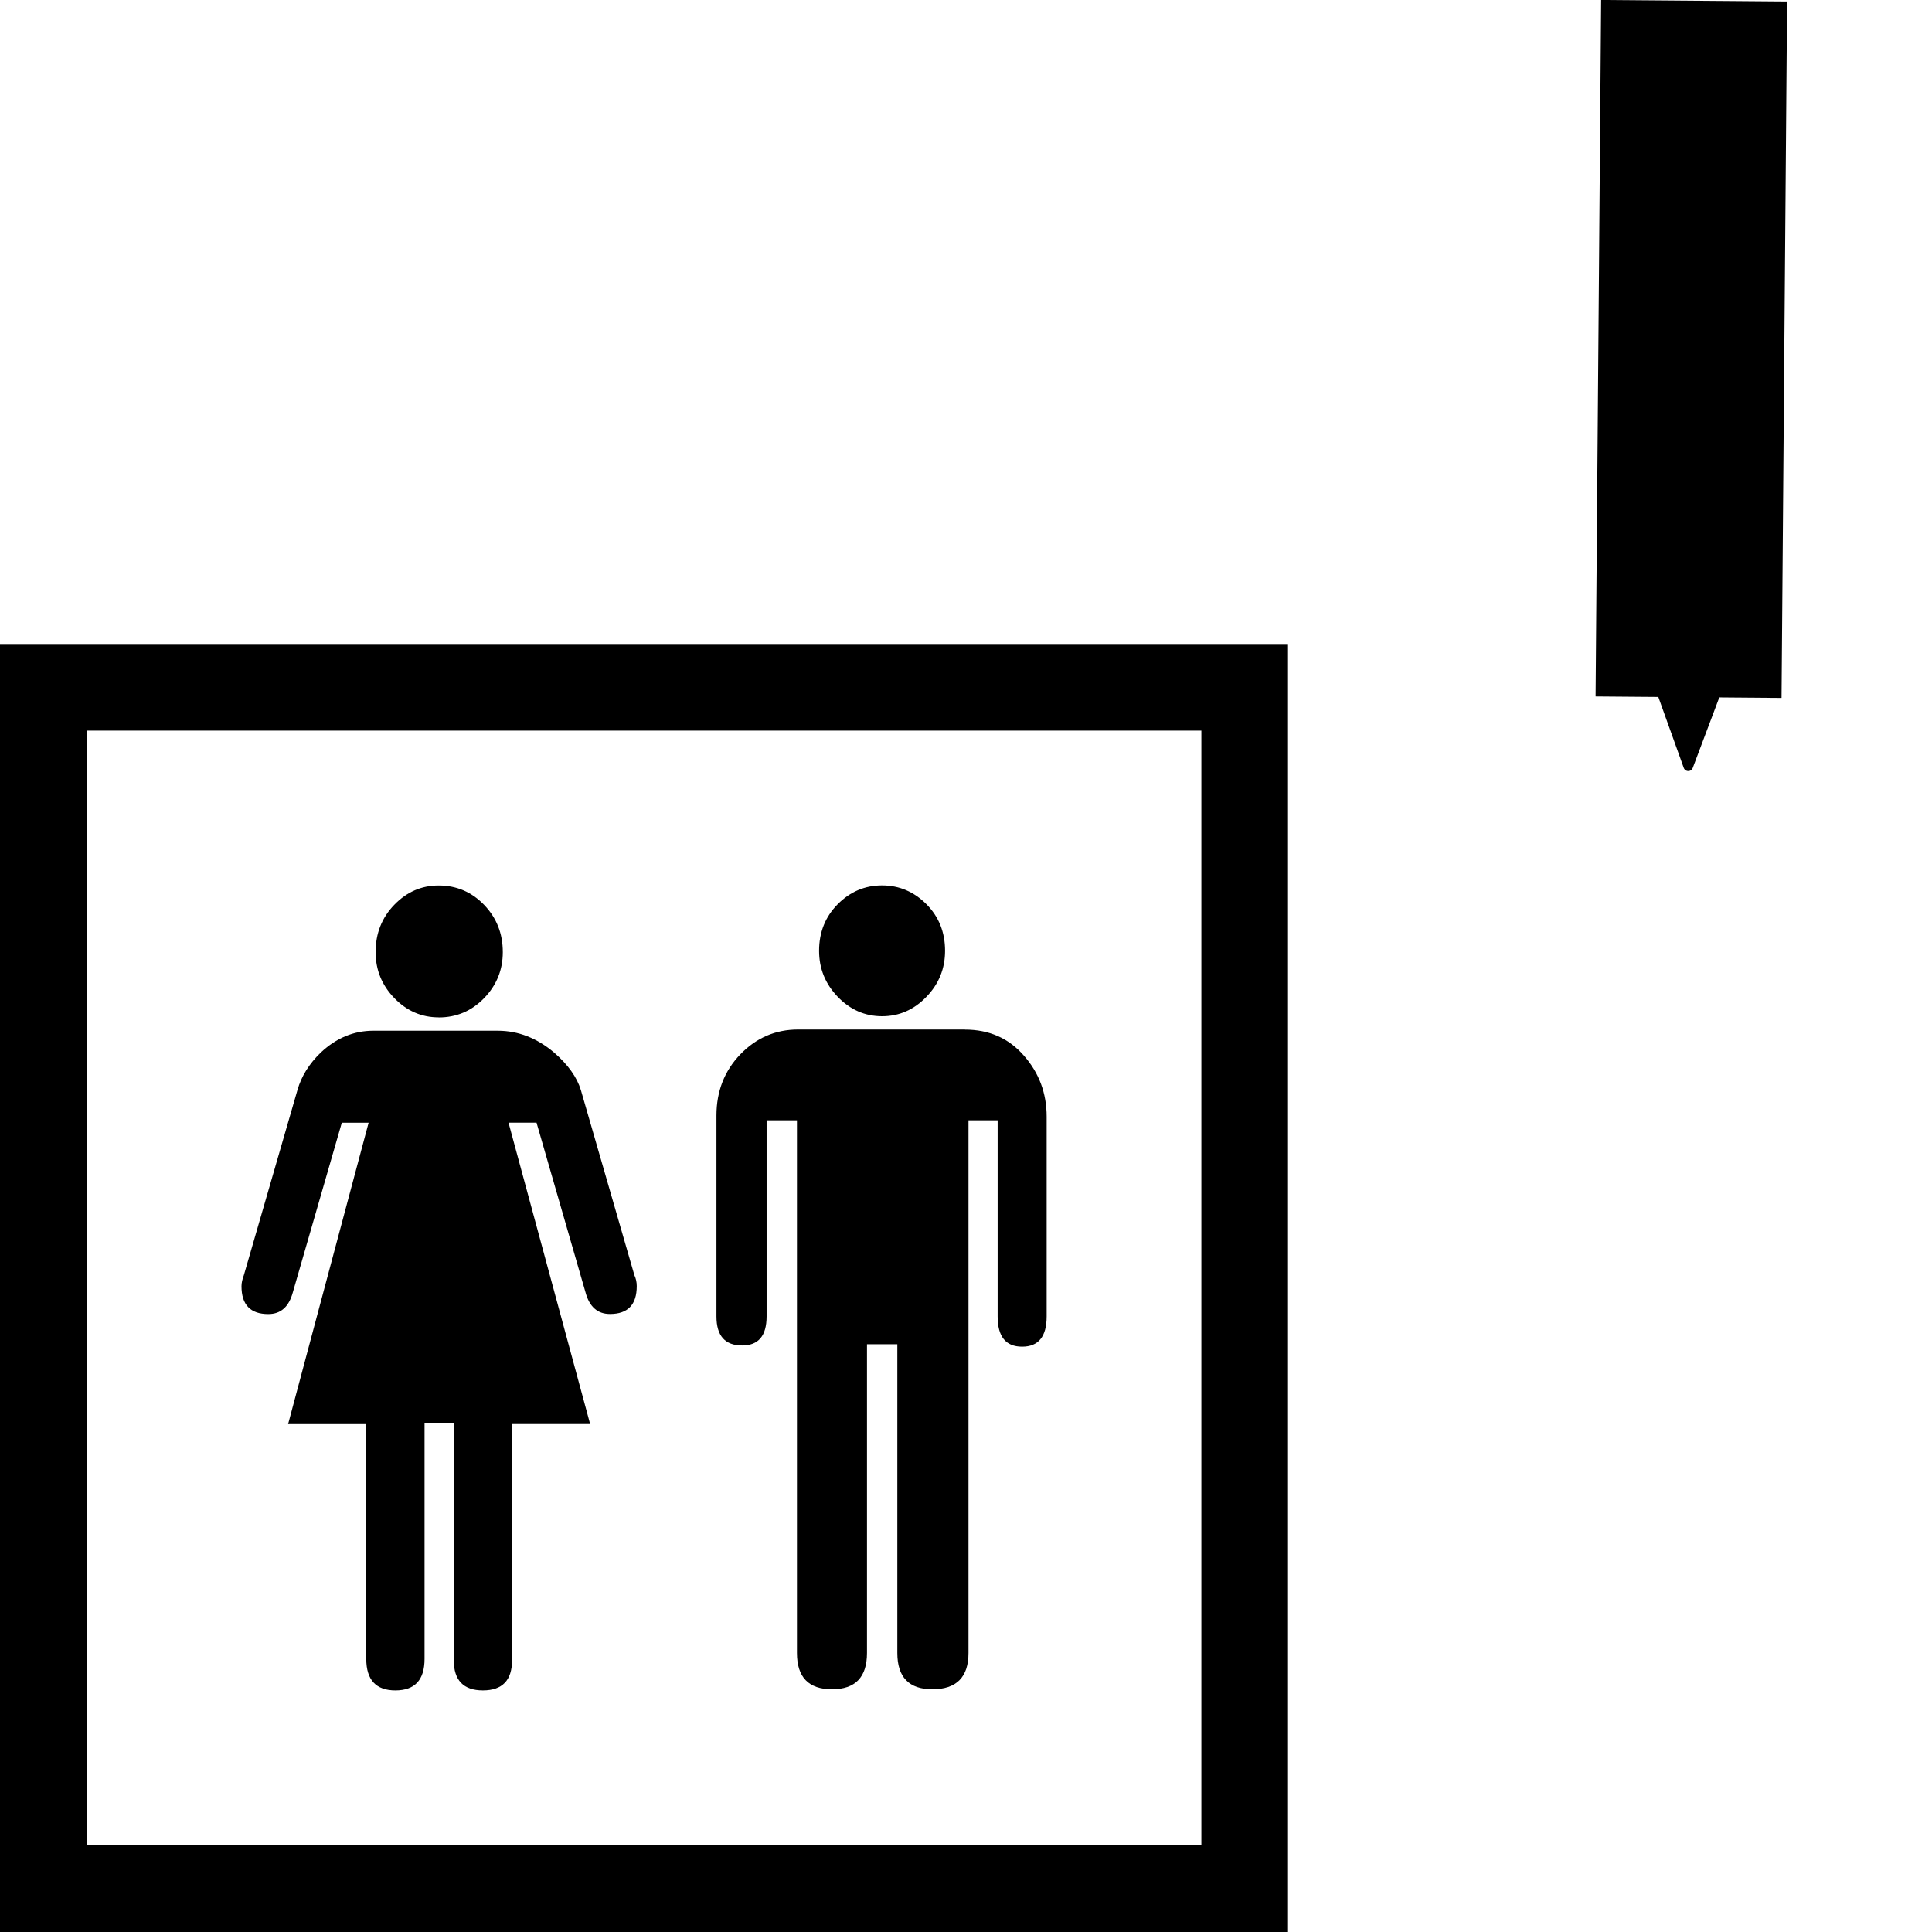 <?xml version="1.0" encoding="UTF-8" standalone="no"?>
<!-- Created with Inkscape (http://www.inkscape.org/) -->

<svg
   xmlns:dc="http://purl.org/dc/elements/1.1/"
   xmlns:cc="http://creativecommons.org/ns#"
   xmlns:rdf="http://www.w3.org/1999/02/22-rdf-syntax-ns#"
   xmlns:svg="http://www.w3.org/2000/svg"
   xmlns="http://www.w3.org/2000/svg"
   xmlns:sodipodi="http://sodipodi.sourceforge.net/DTD/sodipodi-0.dtd"
   xmlns:inkscape="http://www.inkscape.org/namespaces/inkscape"
   version="1.0"
   width="24"
   height="24"
   id="svg2"
   sodipodi:version="0.32"
   inkscape:version="0.91 r13725"
   sodipodi:docname="icon_rtg_elevator_down.svg"
   inkscape:output_extension="org.inkscape.output.svg.inkscape">
  <sodipodi:namedview
     inkscape:window-height="661"
     inkscape:window-width="1366"
     inkscape:pageshadow="2"
     inkscape:pageopacity="0.0"
     guidetolerance="10.0"
     gridtolerance="10.0"
     objecttolerance="10.0"
     borderopacity="1.0"
     bordercolor="#666666"
     pagecolor="#ffffff"
     id="base"
     inkscape:zoom="10.427586"
     inkscape:cx="10.657952"
     inkscape:cy="10.980065"
     inkscape:window-x="0"
     inkscape:window-y="0"
     inkscape:current-layer="svg2"
     showgrid="false"
     inkscape:window-maximized="1" />
  <defs
     id="defs4">
    <inkscape:perspective
       sodipodi:type="inkscape:persp3d"
       inkscape:vp_x="0 : 290 : 1"
       inkscape:vp_y="0 : 1000 : 0"
       inkscape:vp_z="580 : 290 : 1"
       inkscape:persp3d-origin="290 : 193.33333 : 1"
       id="perspective2441" />
    <inkscape:perspective
       id="perspective3452"
       inkscape:persp3d-origin="30 : 20 : 1"
       inkscape:vp_z="60 : 30 : 1"
       inkscape:vp_y="0 : 1000 : 0"
       inkscape:vp_x="0 : 30 : 1"
       sodipodi:type="inkscape:persp3d" />
    <symbol
       viewBox="244.5 110 489 219.9"
       id="symbol-university">
      <path
         id="path4460"
         d="m 79,43 57,119 c 0,0 21,-96 104,-96 83,0 124,106 124,106 L 407,39 489,22 0,17 79,43 Z"
         inkscape:connector-curvature="0" />
      <path
         id="path4462"
         d="M 94,176 73,215"
         inkscape:connector-curvature="0"
         style="fill:none;stroke:#000000;stroke-width:20" />
      <path
         id="path4464"
         d="M 300,19 C 300,29.5 277.4,38 249.5,38 221.6,38 199,29.5 199,19 199,8.5 221.6,0 249.5,0 277.4,0 300,8.5 300,19 Z"
         inkscape:connector-curvature="0" />
      <path
         id="path4466"
         d="M 112,216 96,178 64,88 C 64,88 55,80 60,53 65,26 76,29 76,29"
         ill="none"
         inkscape:connector-curvature="0"
         style="stroke:#000000;stroke-width:20" />
    </symbol>
    <inkscape:perspective
       id="perspective4471"
       inkscape:persp3d-origin="372.04724 : 350.78739 : 1"
       inkscape:vp_z="744.09448 : 526.18109 : 1"
       inkscape:vp_y="0 : 1000 : 0"
       inkscape:vp_x="0 : 526.18109 : 1"
       sodipodi:type="inkscape:persp3d" />
    <inkscape:perspective
       id="perspective4668"
       inkscape:persp3d-origin="6 : 4 : 1"
       inkscape:vp_z="12 : 6 : 1"
       inkscape:vp_y="0 : 1000 : 0"
       inkscape:vp_x="0 : 6 : 1"
       sodipodi:type="inkscape:persp3d" />
    <marker
       inkscape:stockid="Arrow2Send"
       orient="auto"
       refY="0"
       refX="0"
       id="Arrow2Send"
       style="overflow:visible"
       inkscape:isstock="true">
      <path
         inkscape:connector-curvature="0"
         id="path4175"
         style="fill:#000000;fill-opacity:1;fill-rule:evenodd;stroke:#000000;stroke-width:0.625;stroke-linejoin:round;stroke-opacity:1"
         d="M 8.719,4.034 -2.207,0.016 8.719,-4.002 c -1.745,2.372 -1.735,5.617 -6e-7,8.035 z"
         transform="matrix(-0.3,0,0,-0.3,0.69,0)" />
    </marker>
  </defs>
  <g
     id="layer3"
     inkscape:label="Layout"
     style="display:none;stroke:#757575;stroke-opacity:1"
     transform="matrix(48.15,0,0,48.15,-536.273,-589.307)">
    <rect
       style="display:inline;fill:none;stroke:#757575;stroke-width:0.1;stroke-miterlimit:4;stroke-dasharray:none;stroke-opacity:1"
       id="rect4134"
       width="10"
       height="10"
       x="1"
       y="1" />
    <rect
       style="display:inline;fill:none;stroke:#757575;stroke-width:0.1;stroke-miterlimit:4;stroke-dasharray:none;stroke-opacity:1"
       id="rect4136"
       width="8"
       height="8"
       x="2"
       y="2" />
  </g>
  <path
     style="font-style:normal;font-variant:normal;font-weight:normal;font-stretch:normal;font-size:40px;line-height:125%;font-family:NPSPICT3;-inkscape-font-specification:NPSPICT3;text-align:start;writing-mode:lr-tb;text-anchor:start;fill:#000000;fill-opacity:1;stroke:none;stroke-width:1px;stroke-linecap:butt;stroke-linejoin:miter;stroke-opacity:1"
     d="m 6.187,12.804 -1.55,0 c -0.242,9e-6 -0.459,0.09 -0.652,0.271 -0.145,0.14 -0.242,0.296 -0.29,0.466 L 3.029,15.842 C 3.01,15.892 3,15.937 3,15.978 c -1.1e-6,0.231 0.111,0.346 0.333,0.346 0.155,4e-6 0.256,-0.09 0.305,-0.271 l 0.608,-2.106 0.333,0 -1,3.744 0.971,0 0,2.917 c -2.6e-6,0.261 0.121,0.391 0.362,0.391 0.241,-1e-6 0.362,-0.13 0.362,-0.391 l 0,-2.932 0.363,0 0,2.947 c -3.5e-6,0.251 0.121,0.376 0.362,0.376 0.241,-1e-6 0.362,-0.125 0.362,-0.376 l 0,-2.933 0.97,0 -1.014,-3.744 0.348,0 0.608,2.106 c 0.048,0.181 0.15,0.271 0.304,0.271 0.222,4e-6 0.333,-0.115 0.333,-0.346 -5.8e-6,-0.05 -0.01,-0.095 -0.029,-0.135 L 7.216,13.542 C 7.167,13.381 7.056,13.225 6.883,13.075 6.67,12.895 6.438,12.805 6.187,12.804 Z M 5.449,12.639 c 0.222,8e-6 0.41,-0.08 0.565,-0.24 0.155,-0.16 0.232,-0.351 0.232,-0.571 -4.2e-6,-0.231 -0.077,-0.426 -0.232,-0.587 C 5.859,11.08 5.67,11 5.449,11 c -0.213,10e-6 -0.396,0.08 -0.551,0.24 -0.155,0.16 -0.232,0.356 -0.232,0.587 -2.2e-6,0.221 0.077,0.411 0.232,0.571 0.155,0.16 0.338,0.24 0.551,0.24 z m 5.508,-0.015 c 0.213,8e-6 0.396,-0.08 0.551,-0.241 0.155,-0.16 0.232,-0.351 0.232,-0.572 -1.1e-5,-0.23 -0.077,-0.423 -0.232,-0.579 -0.155,-0.155 -0.338,-0.233 -0.551,-0.233 -0.213,10e-6 -0.396,0.078 -0.55,0.233 -0.154,0.155 -0.232,0.348 -0.232,0.579 -10e-6,0.221 0.077,0.411 0.232,0.572 0.154,0.16 0.338,0.241 0.55,0.241 z m 1.029,0.165 -2.072,0 c -0.28,8e-6 -0.519,0.103 -0.717,0.308 -0.198,0.206 -0.297,0.459 -0.297,0.76 l 0,2.496 c -9.1e-6,0.241 0.106,0.361 0.319,0.361 0.203,3e-6 0.304,-0.12 0.304,-0.361 l 0,-2.436 0.377,0 0,6.617 c -1e-5,0.301 0.145,0.451 0.435,0.451 0.29,0 0.435,-0.15 0.435,-0.451 l 0,-3.835 0.377,0 0,3.835 c -1.1e-5,0.301 0.145,0.451 0.435,0.451 0.299,0 0.449,-0.15 0.449,-0.451 l 0,-6.617 0.362,0 0,2.436 c -1.3e-5,0.251 0.101,0.376 0.304,0.376 0.203,3e-6 0.305,-0.125 0.305,-0.376 l 0,-2.481 c -1.3e-5,-0.291 -0.094,-0.544 -0.283,-0.759 -0.188,-0.216 -0.432,-0.323 -0.732,-0.323 z"
     id="flowRoot3192"
     sodipodi:nodetypes="cccccssccccccsccccsccccccssccccccssssssscccsccssscccccsccsccccsccccsccccsccccc"
     inkscape:connector-curvature="0" />
  <path
     style="fill:none;fill-opacity:1;stroke:#000000;stroke-width:1.076;stroke-miterlimit:4;stroke-dasharray:none;stroke-opacity:1"
     d="m 0.538,8.538 14.924,0 0,14.924 -14.924,0 z"
     id="rect4734"
     inkscape:connector-curvature="0" />
  <path
     style="fill:none;fill-rule:evenodd;stroke:#000000;stroke-width:2.31;stroke-linecap:butt;stroke-linejoin:miter;stroke-miterlimit:4;stroke-dasharray:none;stroke-opacity:1;marker-end:url(#Arrow2Send)"
     d="M 21.045,0.009 20.976,8.661"
     id="path4136"
     inkscape:connector-curvature="0"
     sodipodi:nodetypes="cc" />
</svg>
